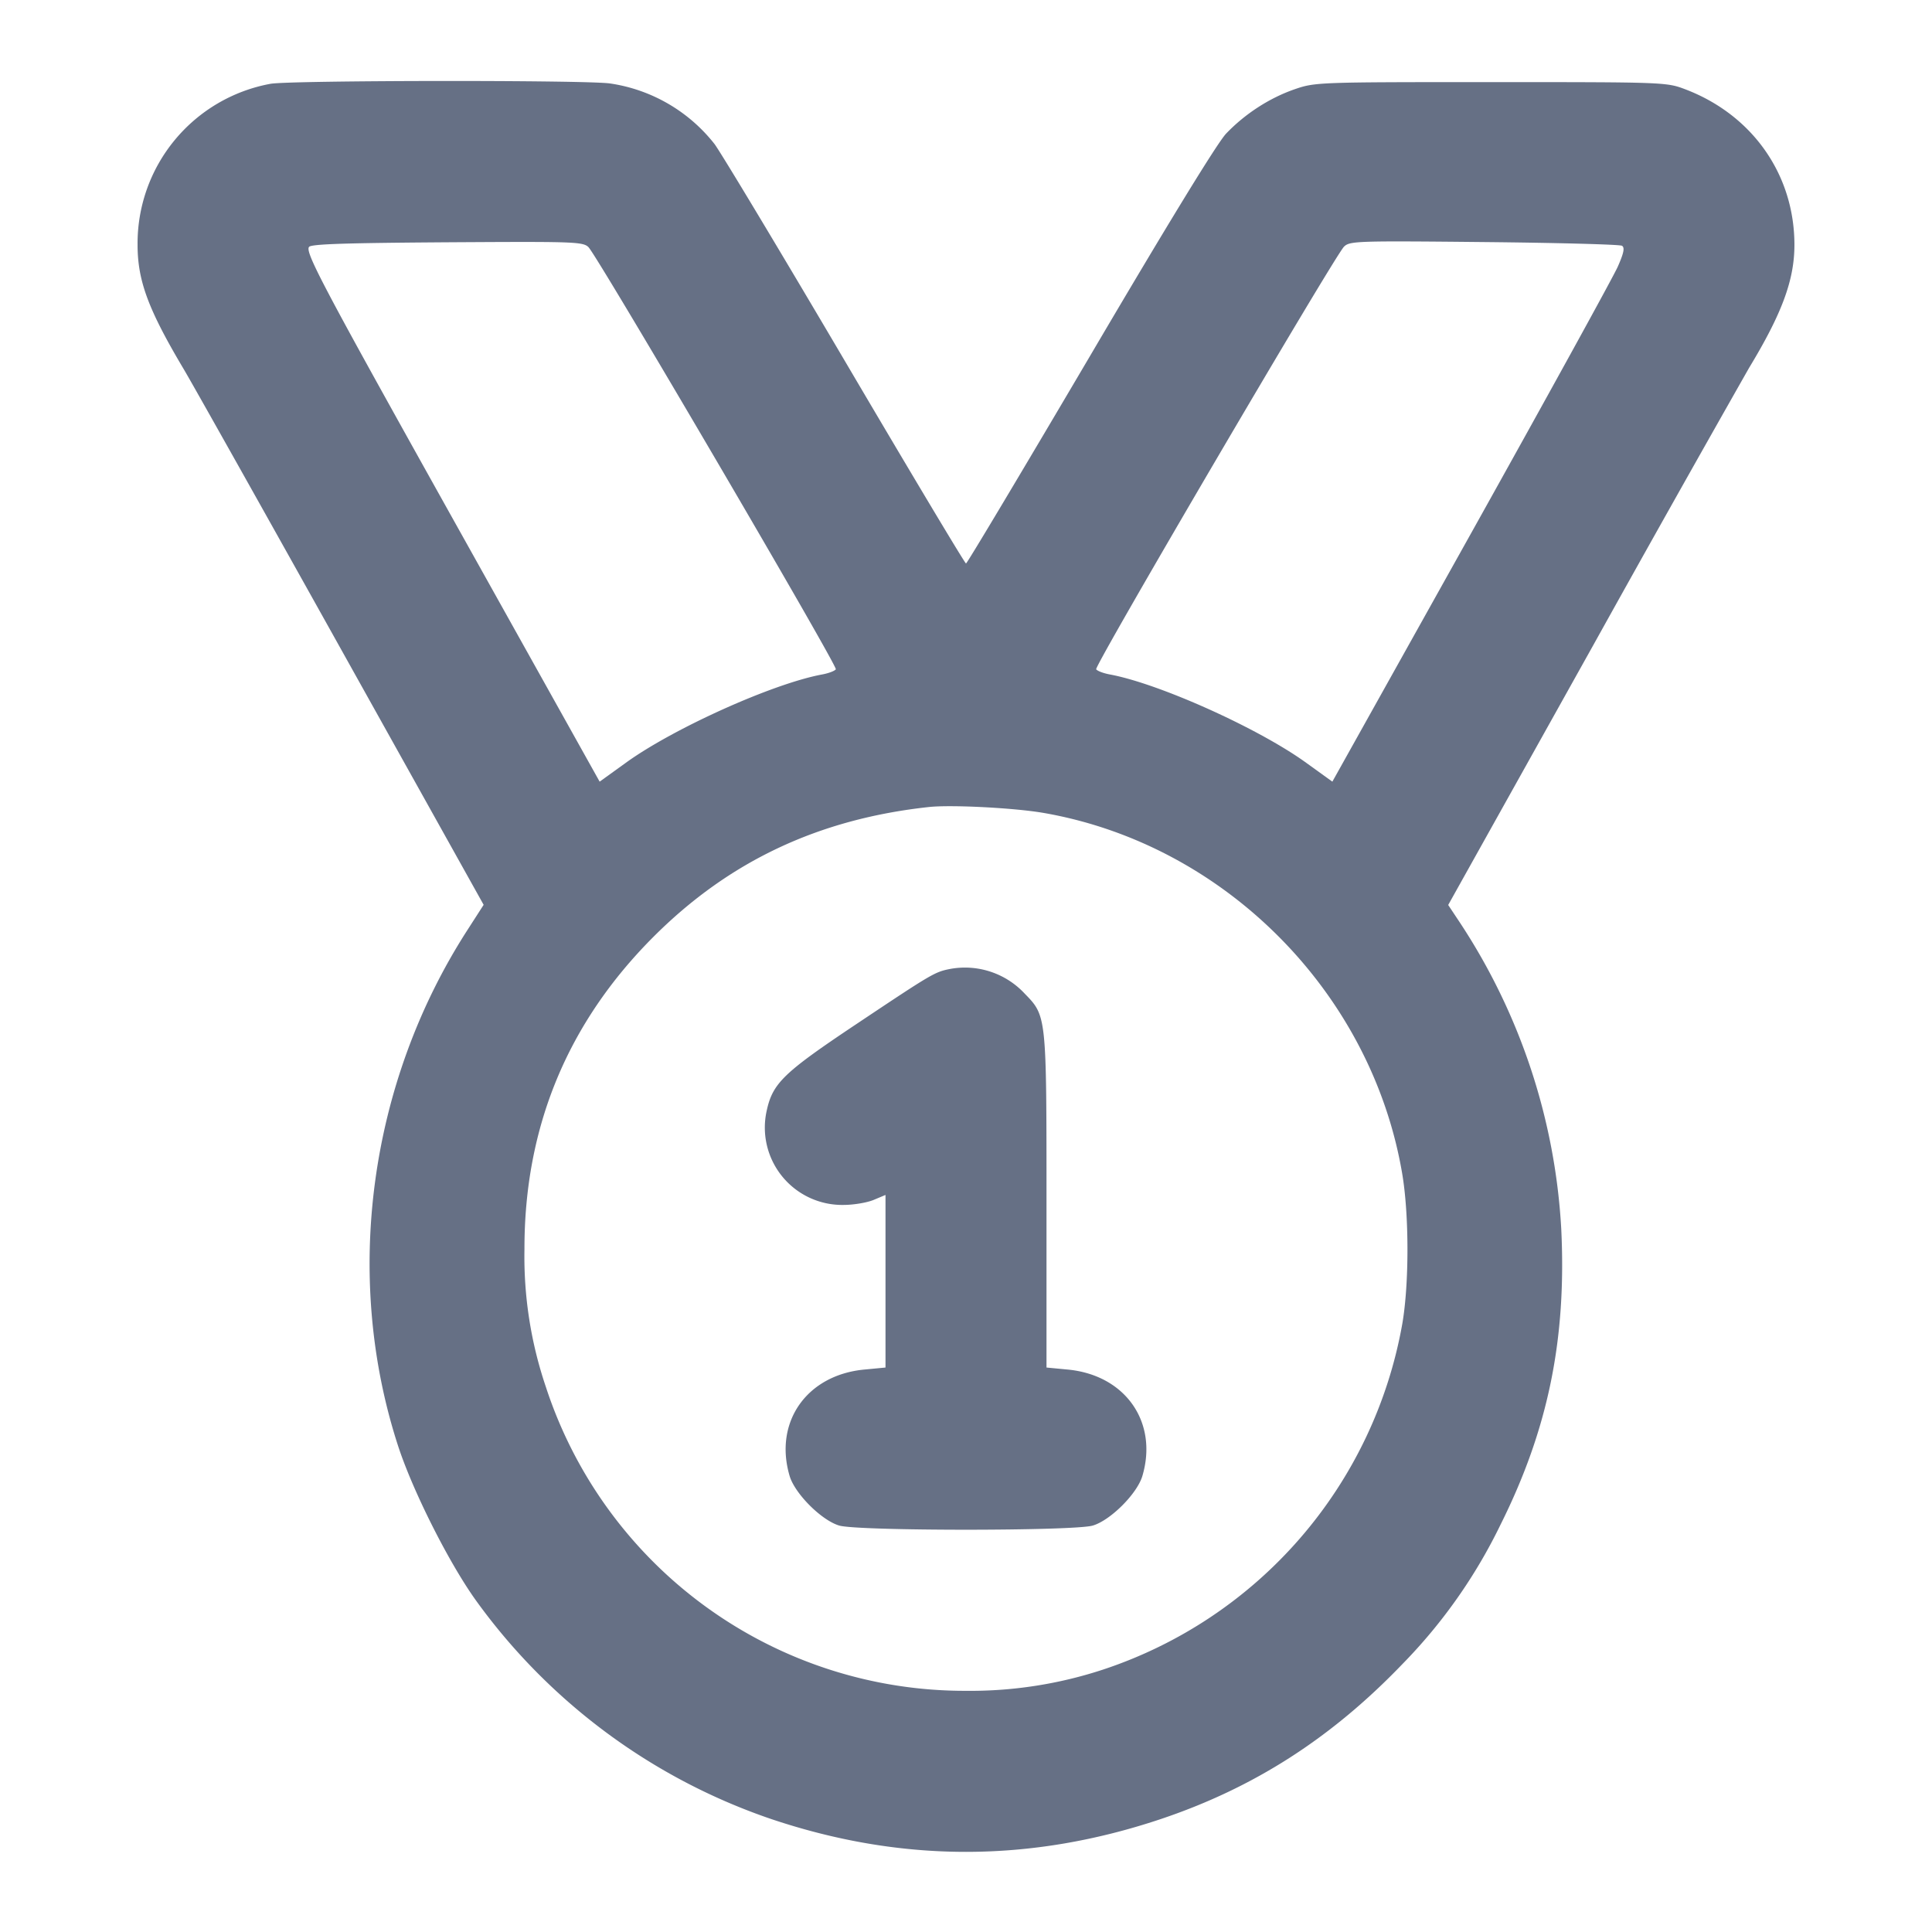 <svg width="24" height="24" fill="none" xmlns="http://www.w3.org/2000/svg"><path d="M3.36 1.041a2.016 2.016 0 0 0-1.651 2.001c0 .445.133.803.57 1.538.105.176.987 1.746 1.96 3.49l1.769 3.17-.211.328c-1.215 1.895-1.535 4.286-.854 6.387.181.559.629 1.451.967 1.923A7.502 7.502 0 0 0 9.59 22.6c1.614.54 3.207.539 4.824-.001 1.159-.388 2.122-1.005 3.007-1.927a6.554 6.554 0 0 0 1.219-1.732c.592-1.185.822-2.309.754-3.681a7.686 7.686 0 0 0-1.259-3.799l-.145-.218 1.793-3.211a430.595 430.595 0 0 1 1.944-3.46c.409-.675.564-1.093.564-1.529 0-.872-.521-1.614-1.354-1.932-.235-.089-.252-.09-2.417-.09-2.159 0-2.183.001-2.441.09-.31.108-.613.304-.848.55-.108.113-.731 1.131-1.689 2.76C12.706 5.839 12.013 7 12 7c-.013 0-.688-1.128-1.499-2.506-.812-1.379-1.544-2.596-1.625-2.705a2.023 2.023 0 0 0-1.296-.752c-.296-.044-3.971-.04-4.22.004M7.31 3.07c.116.116 3.098 5.205 3.073 5.244-.012.02-.09.05-.173.065-.611.114-1.843.668-2.435 1.096l-.326.235-1.723-3.085C3.94 3.427 3.763 3.091 3.85 3.06c.087-.032.572-.044 2-.052 1.279-.007 1.396-.002 1.46.062m12.839-.017c.036.023.023.089-.052.259-.055.125-.876 1.616-1.823 3.313L16.551 9.71l-.326-.235c-.592-.428-1.824-.982-2.435-1.096-.083-.015-.161-.045-.173-.065-.026-.04 2.959-5.129 3.078-5.249.071-.071.151-.074 1.74-.058.916.009 1.688.03 1.714.046m-7.182 7.046c2.243.391 4.068 2.227 4.451 4.477.087.51.088 1.368.002 1.868a5.544 5.544 0 0 1-3.717 4.296 5.275 5.275 0 0 1-1.703.264 5.474 5.474 0 0 1-5.22-3.778 5.038 5.038 0 0 1-.265-1.707c-.002-1.516.534-2.812 1.603-3.882.939-.939 2.05-1.463 3.422-1.612.277-.03 1.066.011 1.427.074M11.8 12.037c-.19.038-.222.057-1.17.69-.9.601-1.033.73-1.107 1.076a.961.961 0 0 0 .957 1.165c.123 0 .29-.028.372-.062l.148-.062v2.144l-.262.025c-.716.067-1.127.652-.929 1.322.065.22.396.551.616.616.231.069 2.919.069 3.15 0 .22-.065.551-.396.616-.616.198-.67-.213-1.255-.929-1.322L13 16.988v-2.067c0-2.305.001-2.299-.269-2.576a1.014 1.014 0 0 0-.931-.308" fill="#667085" fill-rule="evenodd"/></svg>